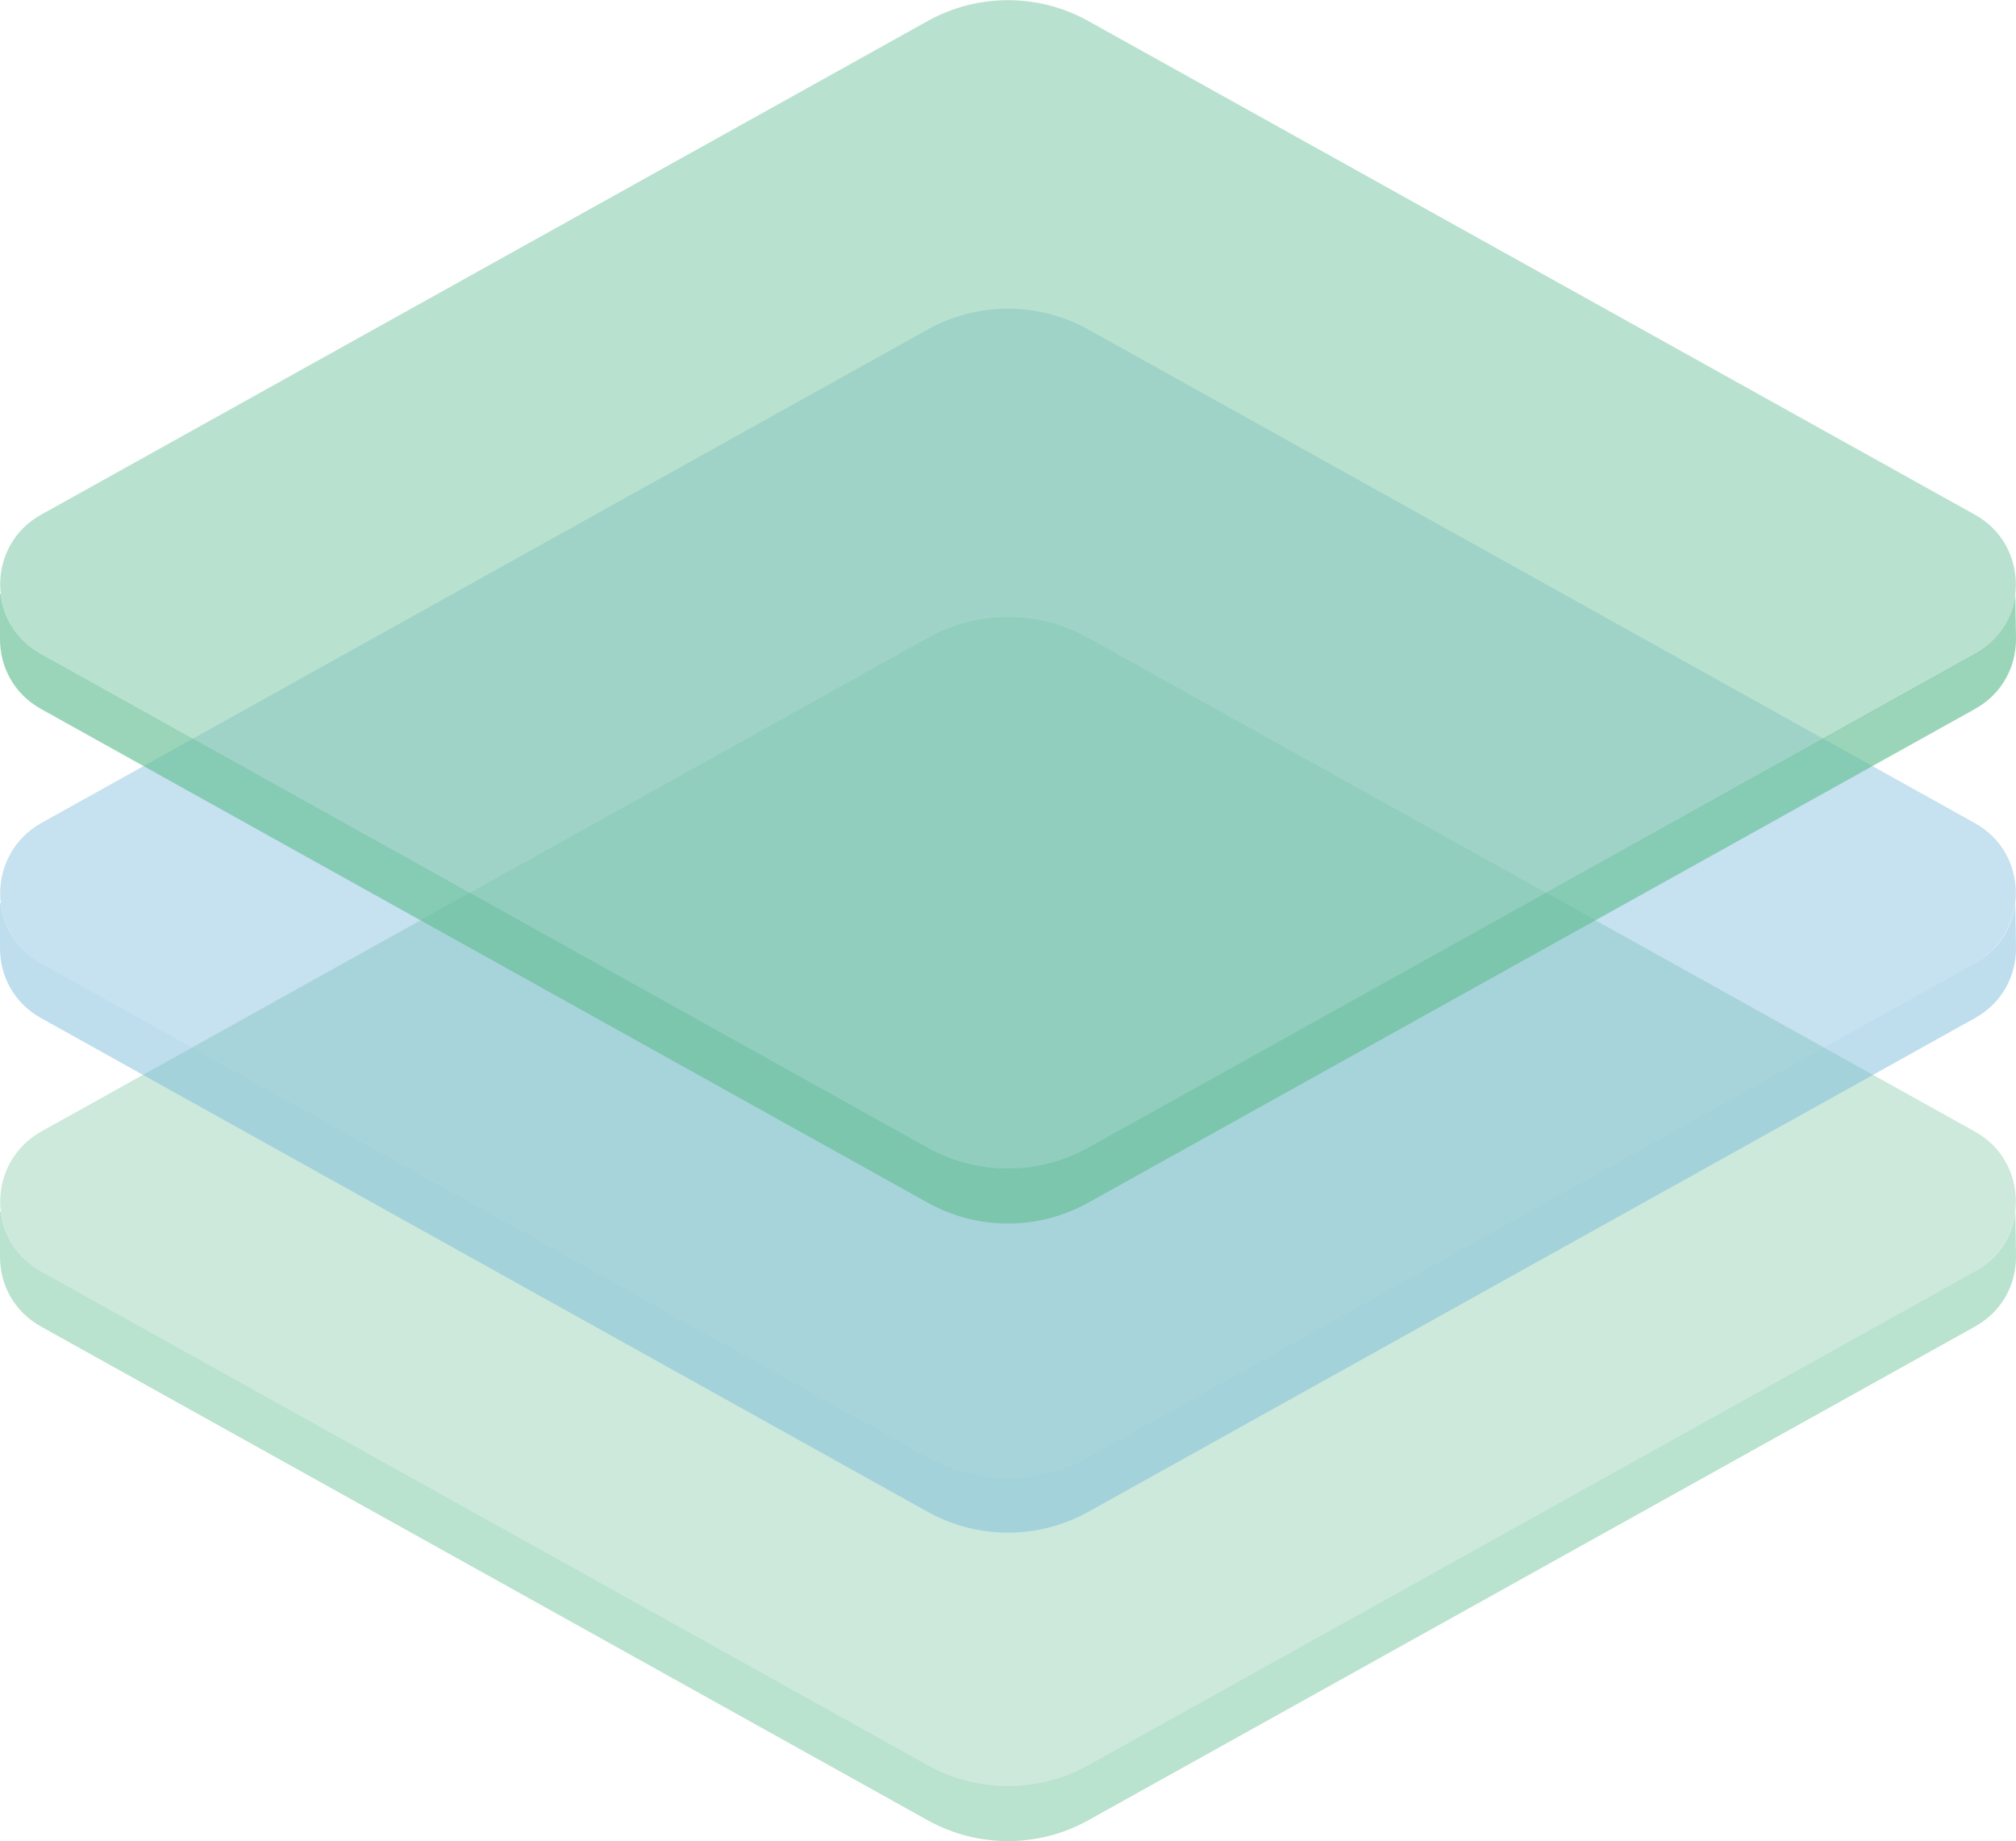 <svg xmlns="http://www.w3.org/2000/svg" id="Layer_1" width="300" height="274" x="0" y="0" version="1.1" viewBox="0 0 300 274" xml:space="preserve"><style>.st0{opacity:.4;fill:#80c9a7}.st1{opacity:.45}.st2{fill:#64be95}.st3{opacity:.4}.st3,.st4{fill:#71b5d8}.st5{opacity:.65}.st6{opacity:.55;fill:#80c9a7}</style><path d="M138.1 262.7l-132-73.5c-8.1-4.5-8.1-16.2 0-20.8l132-73.5c7.4-4.1 16.4-4.1 23.8 0l132 73.5c8.1 4.5 8.1 16.2 0 20.8l-132 73.5c-7.4 4.1-16.4 4.1-23.8 0z" class="st0"/><g class="st1"><path d="M299.9 180.3c-.4 3.5-2.4 6.9-6 8.9l-132 73.5c-7.4 4.1-16.4 4.1-23.8 0l-132-73.5c-3.6-2-5.6-5.4-6-8.9H0v6.7c0 4.1 2 8.1 6.1 10.4l132 73.5c7.4 4.1 16.4 4.1 23.8 0l132-73.5c4.1-2.3 6.1-6.3 6.1-10.4l-.1-6.7z" class="st2"/></g><path d="M138.1 216.8l-132-73.5c-8.1-4.5-8.1-16.2 0-20.8l132-73.5c7.4-4.1 16.4-4.1 23.8 0l132 73.5c8.1 4.5 8.1 16.2 0 20.8l-132 73.5c-7.4 4.1-16.4 4.1-23.8 0z" class="st3"/><g class="st1"><path d="M299.9 134.4c-.4 3.5-2.4 6.9-6 8.9l-132 73.5c-7.4 4.1-16.4 4.1-23.8 0l-132-73.5c-3.6-2-5.6-5.4-6-8.9H0v6.7c0 4.1 2 8.1 6.1 10.4l132 73.5c7.4 4.1 16.4 4.1 23.8 0l132-73.5c4.1-2.3 6.1-6.3 6.1-10.4l-.1-6.7z" class="st4"/></g><g><g class="st5"><path d="M299.9 88.4c-.4 3.5-2.4 6.9-6 8.9l-132 73.5c-7.4 4.1-16.4 4.1-23.8 0L6.1 97.3c-3.6-2-5.6-5.4-6-8.9H0v6.7c0 4.1 2 8.1 6.1 10.4l132 73.5c7.4 4.1 16.4 4.1 23.8 0l132-73.5c4.1-2.3 6.1-6.3 6.1-10.4l-.1-6.7z" class="st2"/></g><path d="M138.1 170.8L6.1 97.3C-2 92.8-2 81.1 6.1 76.6l132-73.5c7.4-4.1 16.4-4.1 23.8 0l132 73.5c8.1 4.5 8.1 16.2 0 20.8l-132 73.5c-7.4 4-16.4 4-23.8-.1z" class="st6"/></g></svg>
